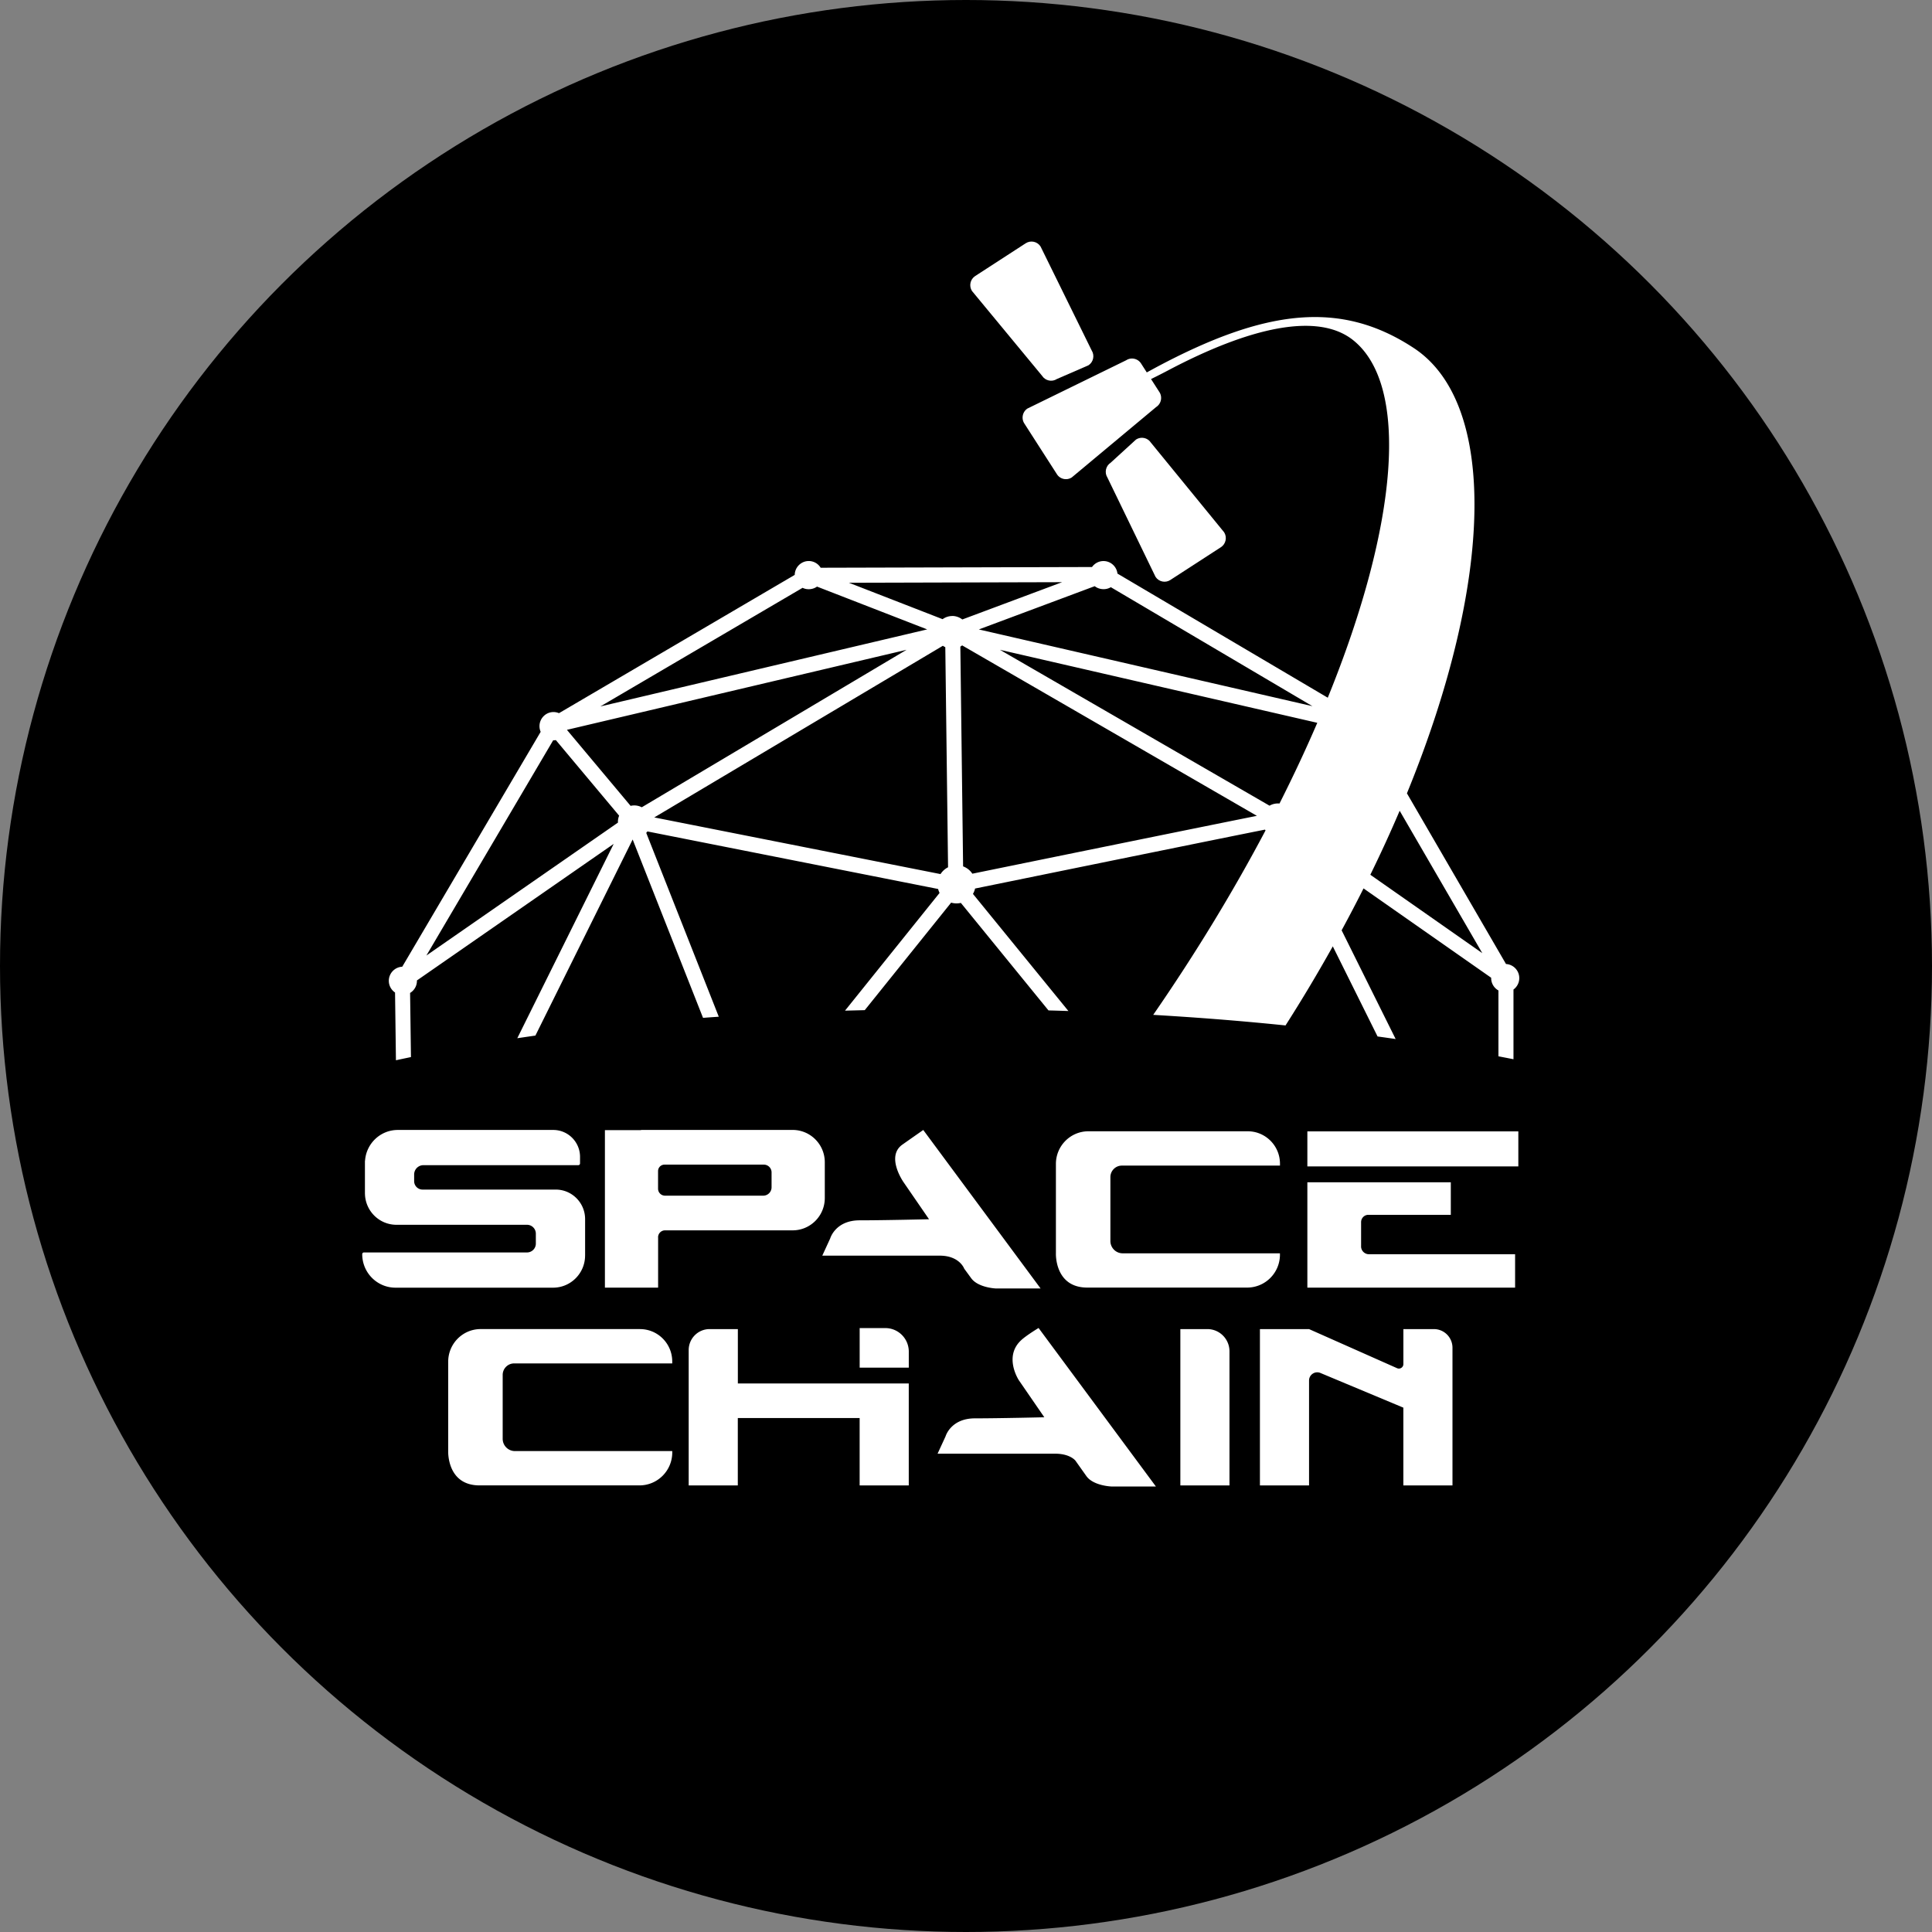 <svg width="80" height="80" viewBox="0 0 80 80" xmlns="http://www.w3.org/2000/svg">
  <rect x="0" y="0" width="80" height="80" fill="#808080" stroke="none"/>
  <title>
    spc-spacechain
  </title>
  <g fill="none" fill-rule="evenodd">
    <circle fill="#000" cx="40" cy="40" r="40"/>
    <g fill="#FFF">
      <path d="M48.462 24.015l2.094-1.357c.204-.133.264-.411.133-.617l-3.031-3.71c-.133-.207-.408-.266-.615-.133l-1.053.962c-.206.133-.265.411-.133.617l1.99 4.107c.133.206.408.266.614.133m-5.311-8.456c.133.206.408.266.614.133l1.307-.568c.205-.133.264-.411.132-.617l-2.116-4.303c-.132-.206-.408-.266-.614-.133l-2.094 1.358c-.205.133-.264.411-.132.617l2.904 3.514z"/>
      <path d="M62.361 39.919l-4.103-7.069c3.609-8.824 3.747-16.158.286-18.437-3.025-1.992-6.137-1.623-10.674.799-.137.074-.266.144-.384.209l-.238-.371c-.133-.206-.409-.266-.614-.133l-4.088 1.999c-.205.133-.264.411-.132.617l1.351 2.104c.132.207.408.266.614.133l3.497-2.917c.206-.133.265-.411.133-.617l-.347-.54c.22-.108.468-.233.744-.379 3.303-1.739 6.155-2.422 7.639-1.22 2.311 1.872 1.868 7.58-1.065 14.794l-8.709-5.14c-.032-.292-.279-.519-.578-.519-.194 0-.368.096-.475.247l-11.236.03c-.102-.167-.286-.278-.493-.278-.317 0-.576.257-.581.574l-9.762 5.726c-.071-.03-.147-.047-.226-.047-.32 0-.581.263-.581.585 0 .081.017.161.049.234l-5.732 9.727c-.308.014-.556.27-.556.584 0 .198.101.378.258.484l.037 2.805c.203-.044.411-.088.622-.132l-.036-2.656c.17-.102.283-.288.283-.5v-.017l8.147-5.654-3.991 8.046c.247-.036.497-.073.75-.109l4.027-8.119 2.914 7.385a89.591 89.591 0 0 1 .652-.047l-3.004-7.613c.018-.019.034-.039.049-.059l12.037 2.383c.015.056.035.111.061.163l-3.916 4.875c.27-.007.542-.014.818-.021l3.577-4.452c.128.038.27.043.402.011l3.628 4.452c.277.007.552.016.825.025l-3.952-4.849c.04-.07.07-.144.087-.223l1.336-.272c1.865-.381 4.665-.952 7.009-1.428 1.171-.238 2.228-.452 2.998-.607.253-.051.475-.095.659-.132.009.011.019.021.027.031-1.309 2.477-2.862 5.047-4.652 7.639.567.033 1.124.07 1.672.108.218.016.436.031.651.048 1.093.083 2.144.178 3.156.282.7-1.097 1.351-2.19 1.957-3.275l1.854 3.732c.252.034.502.07.749.106l-2.237-4.502c.315-.581.619-1.16.907-1.735l5.286 3.7c-.001.005-.001.009-.001.014 0 .22.122.412.301.512v2.726c.211.041.419.081.623.122v-2.887c.147-.108.24-.282.24-.473 0-.311-.243-.566-.549-.583zm-17.031-15.647c.183.147.466.167.667.042l8.348 4.927-13.813-3.177 4.799-1.792zm-12.097.068c.186.094.429.072.598-.05l4.562 1.772-13.533 3.19 8.374-4.912zm-7.643 9.721l-7.934 5.505 5.25-8.912c.037.001.074-.002.111-.008l2.62 3.129c-.032.08-.05.165-.05.254 0 .011.001.022.002.032zm.984-.633c-.094-.05-.201-.077-.311-.077-.051 0-.102.006-.151.018L23.48 30.227c.001-.003.001-.005.003-.008l14.055-3.312-10.964 6.521zm12.37 2.766l-11.852-2.346 11.95-7.108c.032.022.066.042.101.059l.114 9.113c-.128.064-.236.162-.312.283zm.487-10.686c-.147 0-.285.047-.4.131L35.153 24.131l8.827-.024-4.133 1.544c-.118-.092-.264-.145-.416-.145zm.832 10.671c-.091-.14-.226-.246-.383-.304l-.114-9.1c.026-.016.051-.032.074-.051l12.205 7.058c-2.299.46-8.797 1.786-11.782 2.396zm12.717-2.907c-.143-.013-.289.018-.411.09l-11.164-6.455 13.141 3.023c-.467 1.086-.99 2.203-1.565 3.342zm3.762 2.95c.439-.894.844-1.779 1.215-2.65l3.422 5.896-4.636-3.246zM24.228 51.988v-1.508c0-.675-.546-1.222-1.216-1.222h-5.515c-.192 0-.348-.157-.348-.349v-.276c0-.213.172-.386.385-.386h6.412c.041 0 .072-.032.072-.073v-.271c0-.615-.496-1.114-1.109-1.114h-6.437c-.722 0-1.312.567-1.357 1.282h-.004v1.36h.001c.015.712.593 1.285 1.305 1.285h5.406c.202 0 .365.165.365.367v.411c0 .203-.164.367-.366.367h-6.751c-.041 0-.072.032-.072.073 0 .765.617 1.386 1.379 1.386h6.523c.732 0 1.326-.597 1.326-1.332m3.022-.752c0-.16.129-.29.289-.29h5.282c.736 0 1.333-.599 1.333-1.338v-1.482c0-.739-.597-1.338-1.333-1.338h-6.277v.008H25.048v6.523h2.203v-2.084zm0-2.745c0-.147.119-.266.266-.266h4.114c.177 0 .32.144.32.321v.616c0 .192-.154.348-.346.348h-4.065c-.16 0-.289-.129-.289-.289v-.73zm11.665 3.503c.819 0 1.013.54 1.013.54l.289.395c.289.395 1.023.424 1.023.424h1.85l-4.859-6.563s-.614.429-.867.608c-.694.494.051 1.554.051 1.554l1.055 1.534s-1.868.045-2.873.045c-1.005 0-1.218.747-1.218.747l-.329.716h4.864zm3.386 3.487c-.764.681-.112 1.671-.112 1.671l1.055 1.534s-1.868.045-2.873.045c-1.005 0-1.217.747-1.217.747l-.33.716h4.865c.632 0 .846.292.846.292l.456.643c.29.395 1.024.423 1.024.423h1.849l-4.858-6.563s-.473.284-.705.491m10.699-3.528v-.055H46.487c-.281 0-.508-.229-.508-.511v-2.643c0-.264.213-.478.476-.478h6.546v-.079c0-.741-.598-1.342-1.335-1.342h-6.598c-.743 0-1.345.605-1.345 1.351v3.701s-.061 1.42 1.299 1.42h6.619c.751 0 1.359-.611 1.359-1.365m-26.499 3.083h-6.598c-.742 0-1.344.605-1.344 1.351v3.701s-.062 1.421 1.299 1.421h6.62c.75 0 1.359-.611 1.359-1.365v-.056h-6.514c-.281 0-.508-.228-.508-.51v-2.643c0-.264.213-.477.475-.477h6.546v-.079c0-.742-.598-1.342-1.336-1.342m27.635-6.736h8.736V46.847h-8.736zm2.225 3.309v-1.002c0-.167.135-.303.301-.303h3.414v-1.348h-5.94v4.363h8.602v-1.383h-6.053c-.179 0-.325-.147-.325-.327m-25.808 3.427h-1.169c-.478 0-.865.389-.865.869v5.605h2.034v-2.792h5.045v2.792h2.034v-4.223H30.553v-2.25zm6.109-.042h-1.063v1.638h2.034v-.663c0-.539-.435-.975-.971-.975m13.335.042h-1.119v6.474h2.034v-5.554c0-.508-.41-.92-.915-.92m7.855 1.619l-3.645-1.619h-2.034v6.474h2.034v-4.344c0-.242.246-.407.469-.314l3.436 1.437v3.221h2.034v-5.701c0-.427-.344-.773-.769-.773h-1.264v1.449c0 .134-.138.224-.26.17"/>
    </g>
  </g>
</svg>

